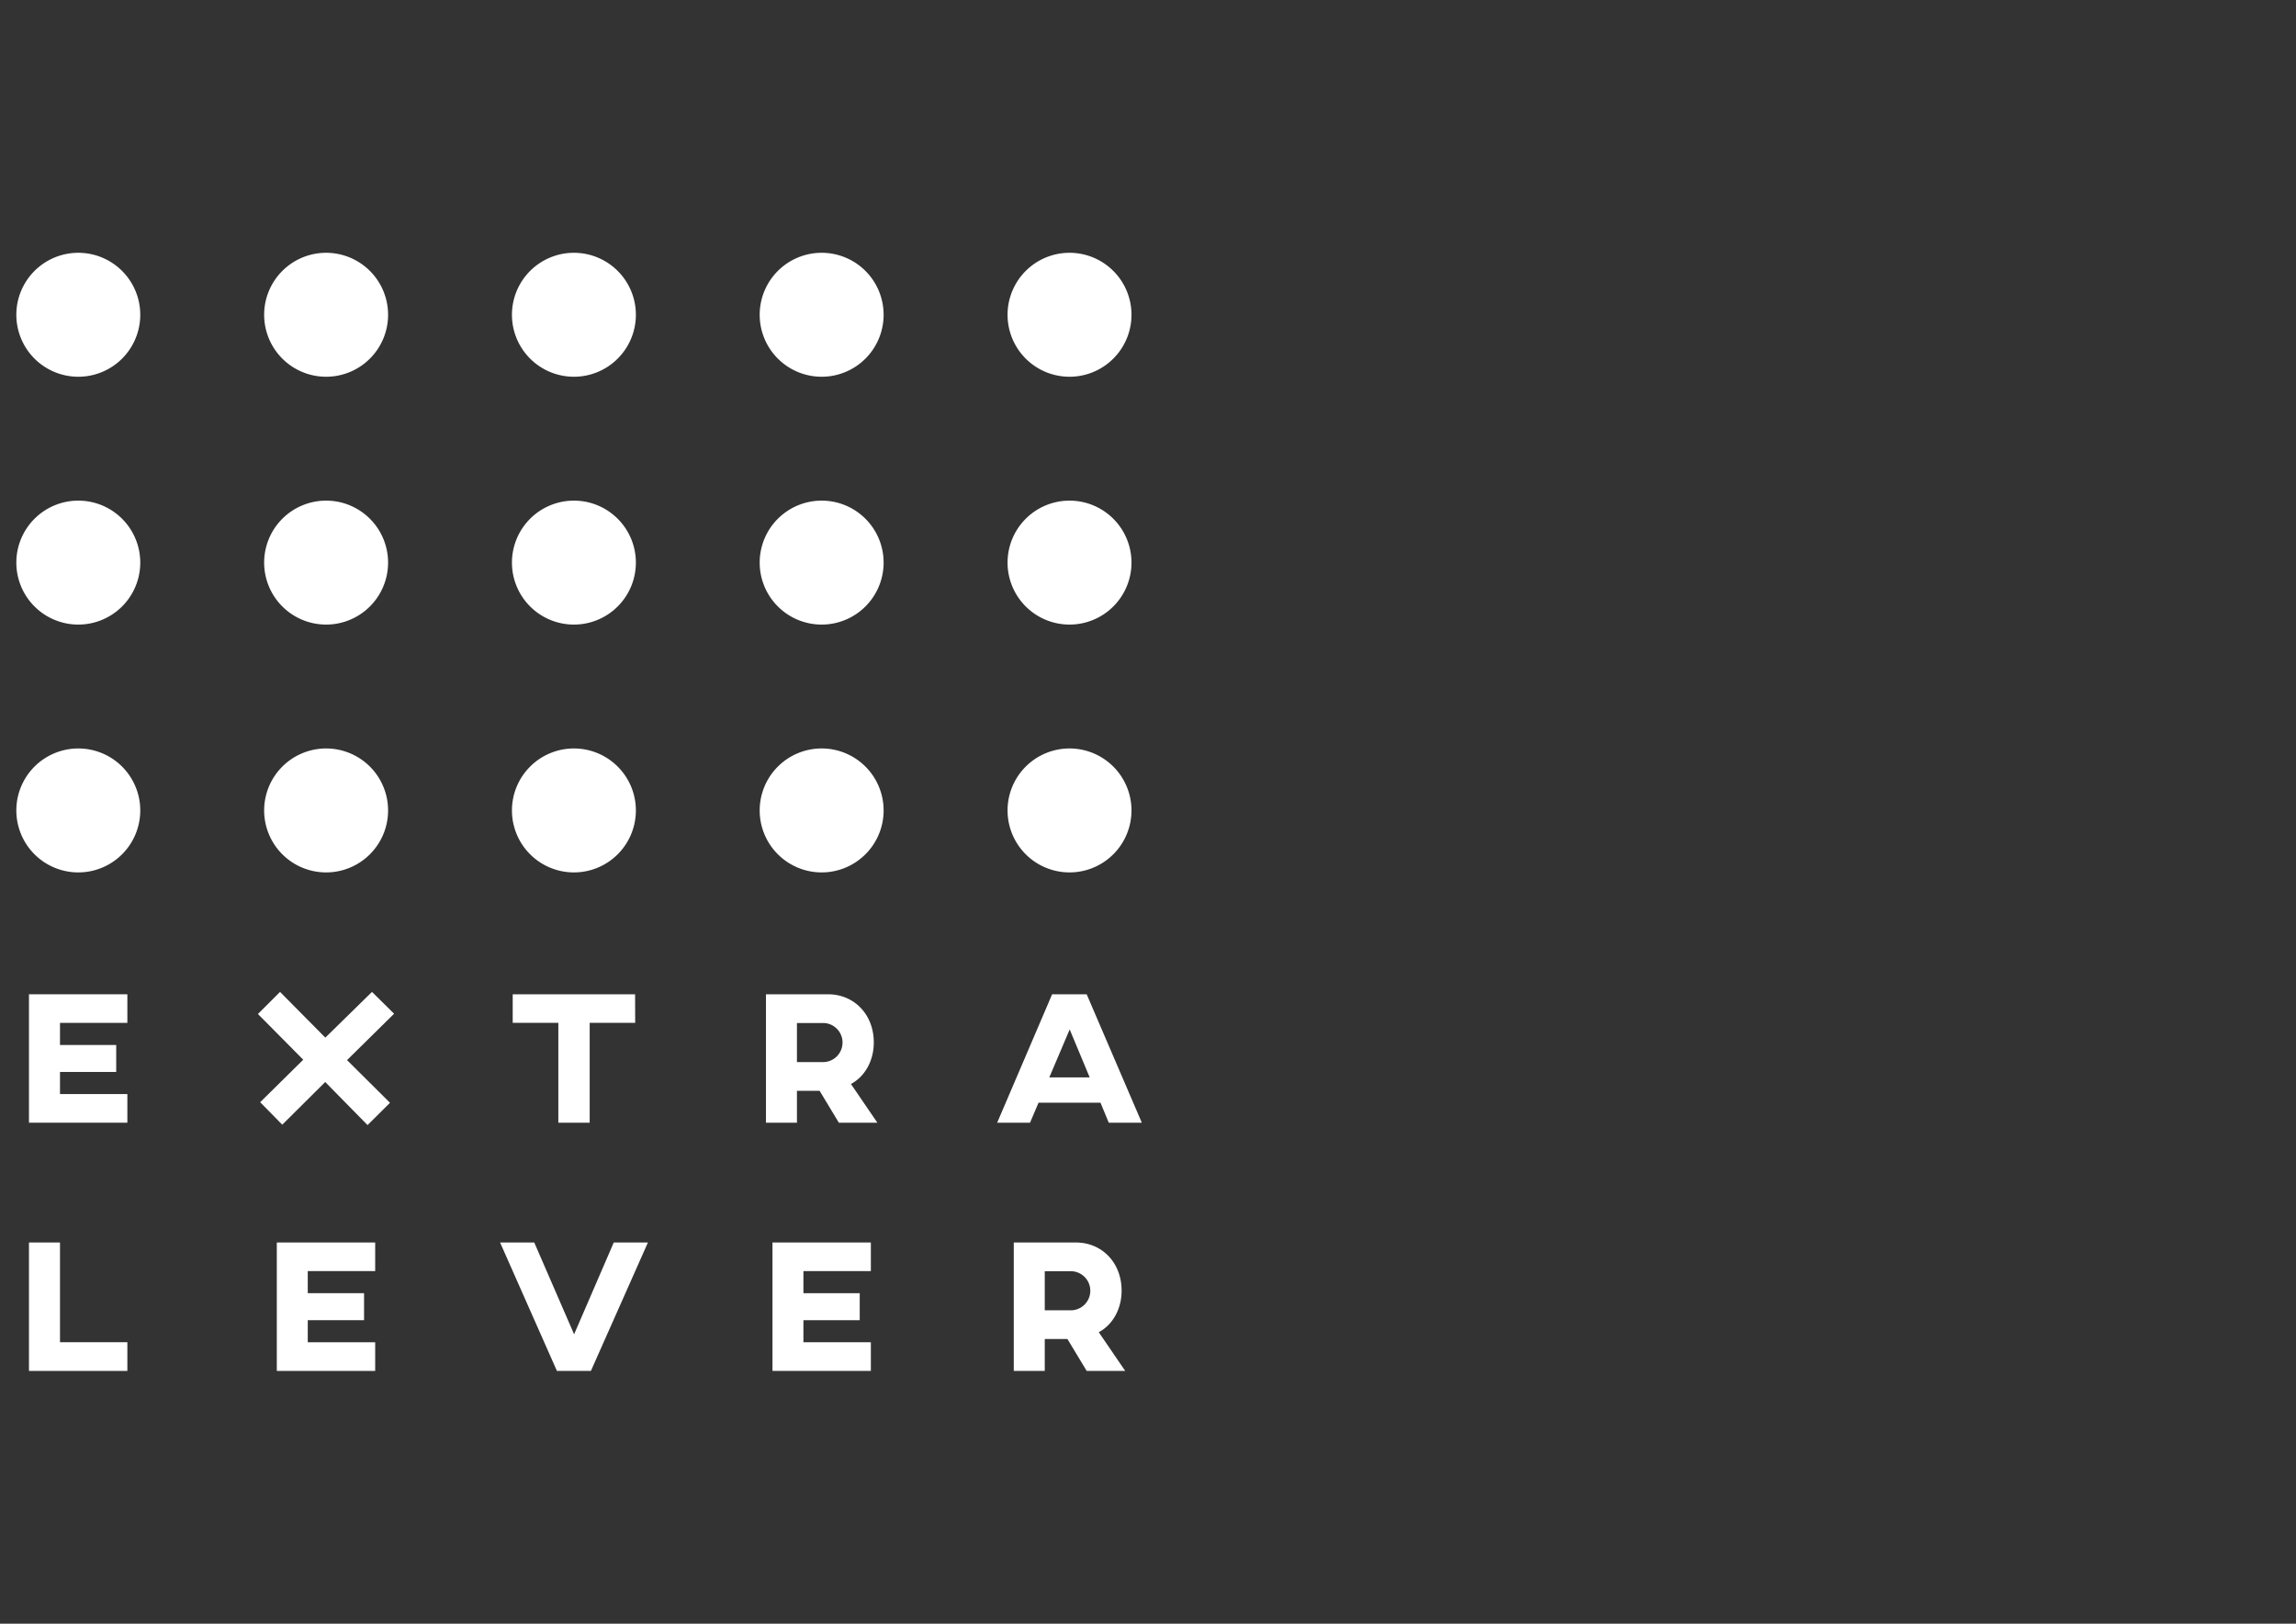 <svg id="Livello_1" data-name="Livello 1" xmlns="http://www.w3.org/2000/svg" viewBox="0 0 841.89 595.28"><rect x="0" y="0" width="841.89" height="595.28" fill="#333333" stroke="none"/><defs><style>.cls-1{fill:none;}.cls-2{fill:#fff;}</style></defs><title>cws-logo-partner-extra-lever</title><rect class="cls-1" width="841.89" height="595.28"/><path class="cls-2" d="M51.43,115.39A22.72,22.72,0,1,1,28.71,92.68,22.72,22.72,0,0,1,51.43,115.39Z"/><path class="cls-2" d="M142.3,115.39a22.72,22.72,0,1,1-22.72-22.71A22.72,22.72,0,0,1,142.3,115.39Z"/><path class="cls-2" d="M233.16,115.39a22.72,22.72,0,1,1-22.72-22.71A22.72,22.72,0,0,1,233.16,115.39Z"/><path class="cls-2" d="M324,115.39a22.72,22.72,0,1,1-22.71-22.71A22.71,22.71,0,0,1,324,115.39Z"/><path class="cls-2" d="M414.89,115.39a22.72,22.72,0,1,1-22.72-22.71A22.72,22.72,0,0,1,414.89,115.39Z"/><path class="cls-2" d="M51.43,206.25a22.72,22.72,0,1,1-22.72-22.71A22.72,22.72,0,0,1,51.43,206.25Z"/><path class="cls-2" d="M142.3,206.25a22.72,22.72,0,1,1-22.72-22.71A22.72,22.72,0,0,1,142.3,206.25Z"/><path class="cls-2" d="M233.16,206.25a22.72,22.72,0,1,1-22.72-22.71A22.72,22.72,0,0,1,233.16,206.25Z"/><path class="cls-2" d="M324,206.25a22.72,22.72,0,1,1-22.71-22.71A22.71,22.71,0,0,1,324,206.25Z"/><path class="cls-2" d="M414.89,206.25a22.72,22.72,0,1,1-22.72-22.71A22.72,22.72,0,0,1,414.89,206.25Z"/><path class="cls-2" d="M51.43,297.11A22.72,22.72,0,1,1,28.71,274.4,22.72,22.72,0,0,1,51.43,297.11Z"/><path class="cls-2" d="M142.3,297.11a22.72,22.72,0,1,1-22.72-22.71A22.72,22.72,0,0,1,142.3,297.11Z"/><path class="cls-2" d="M233.16,297.11a22.72,22.72,0,1,1-22.72-22.71A22.72,22.72,0,0,1,233.16,297.11Z"/><path class="cls-2" d="M324,297.11a22.72,22.72,0,1,1-22.71-22.71A22.71,22.71,0,0,1,324,297.11Z"/><path class="cls-2" d="M414.89,297.11a22.72,22.72,0,1,1-22.72-22.71A22.72,22.72,0,0,1,414.89,297.11Z"/><path class="cls-2" d="M411.27,473.17c0,6.79-3.32,12.54-8.38,15.24l9.7,14.19H398.46l-7.06-11.7h-8.31v11.7H371.73V455.52h22.78C404.07,455.52,411.27,462.93,411.27,473.17Zm-28.18-7.12v14.33h9.76a7.17,7.17,0,0,0,.07-14.33Z"/><path class="cls-2" d="M319.32,455.52V466H294.6v8.1h20.64V484H294.6v8.1h24.72V502.6H283.25V455.52Z"/><path class="cls-2" d="M46.7,364.52V375H22v8.11H42.61V393H22v8.1H46.7V411.6H10.62V364.52Z"/><path class="cls-2" d="M137.57,455.52V466H112.85v8.1h20.64V484H112.85v8.1h24.72V502.6H101.5V455.52Z"/><path class="cls-2" d="M95.4,404.09l15.79-15.58L94.58,371.75l8.1-8.1,16.61,16.76,17.11-16.76,8.1,8-17.25,17L143,404.3l-8.23,8.17-15.52-15.79L103.5,412.33Z"/><path class="cls-2" d="M232.91,375H216.22V411.6H204.73V375H188V364.52h44.87Z"/><path class="cls-2" d="M320.4,382.18c0,6.78-3.32,12.53-8.38,15.23l9.69,14.19H307.59l-7.06-11.7h-8.31v11.7H280.86V364.52h22.78C313.2,364.52,320.4,371.93,320.4,382.18Zm-28.18-7.13v14.33H302a7.17,7.17,0,0,0,.07-14.33Z"/><path class="cls-2" d="M403.52,404.26H380.81l-3.12,7.34H365.64l20.15-47.08h12.67l20.22,47.08H406.56ZM399.57,395l-7.34-17.59L384.75,395Z"/><path class="cls-2" d="M22,492.08H46.7V502.6H10.62V455.52H22Z"/><path class="cls-2" d="M216.67,502.6H204.21l-20.84-47.08H195.9l14.61,33.65,14.54-33.65h12.53Z"/></svg>